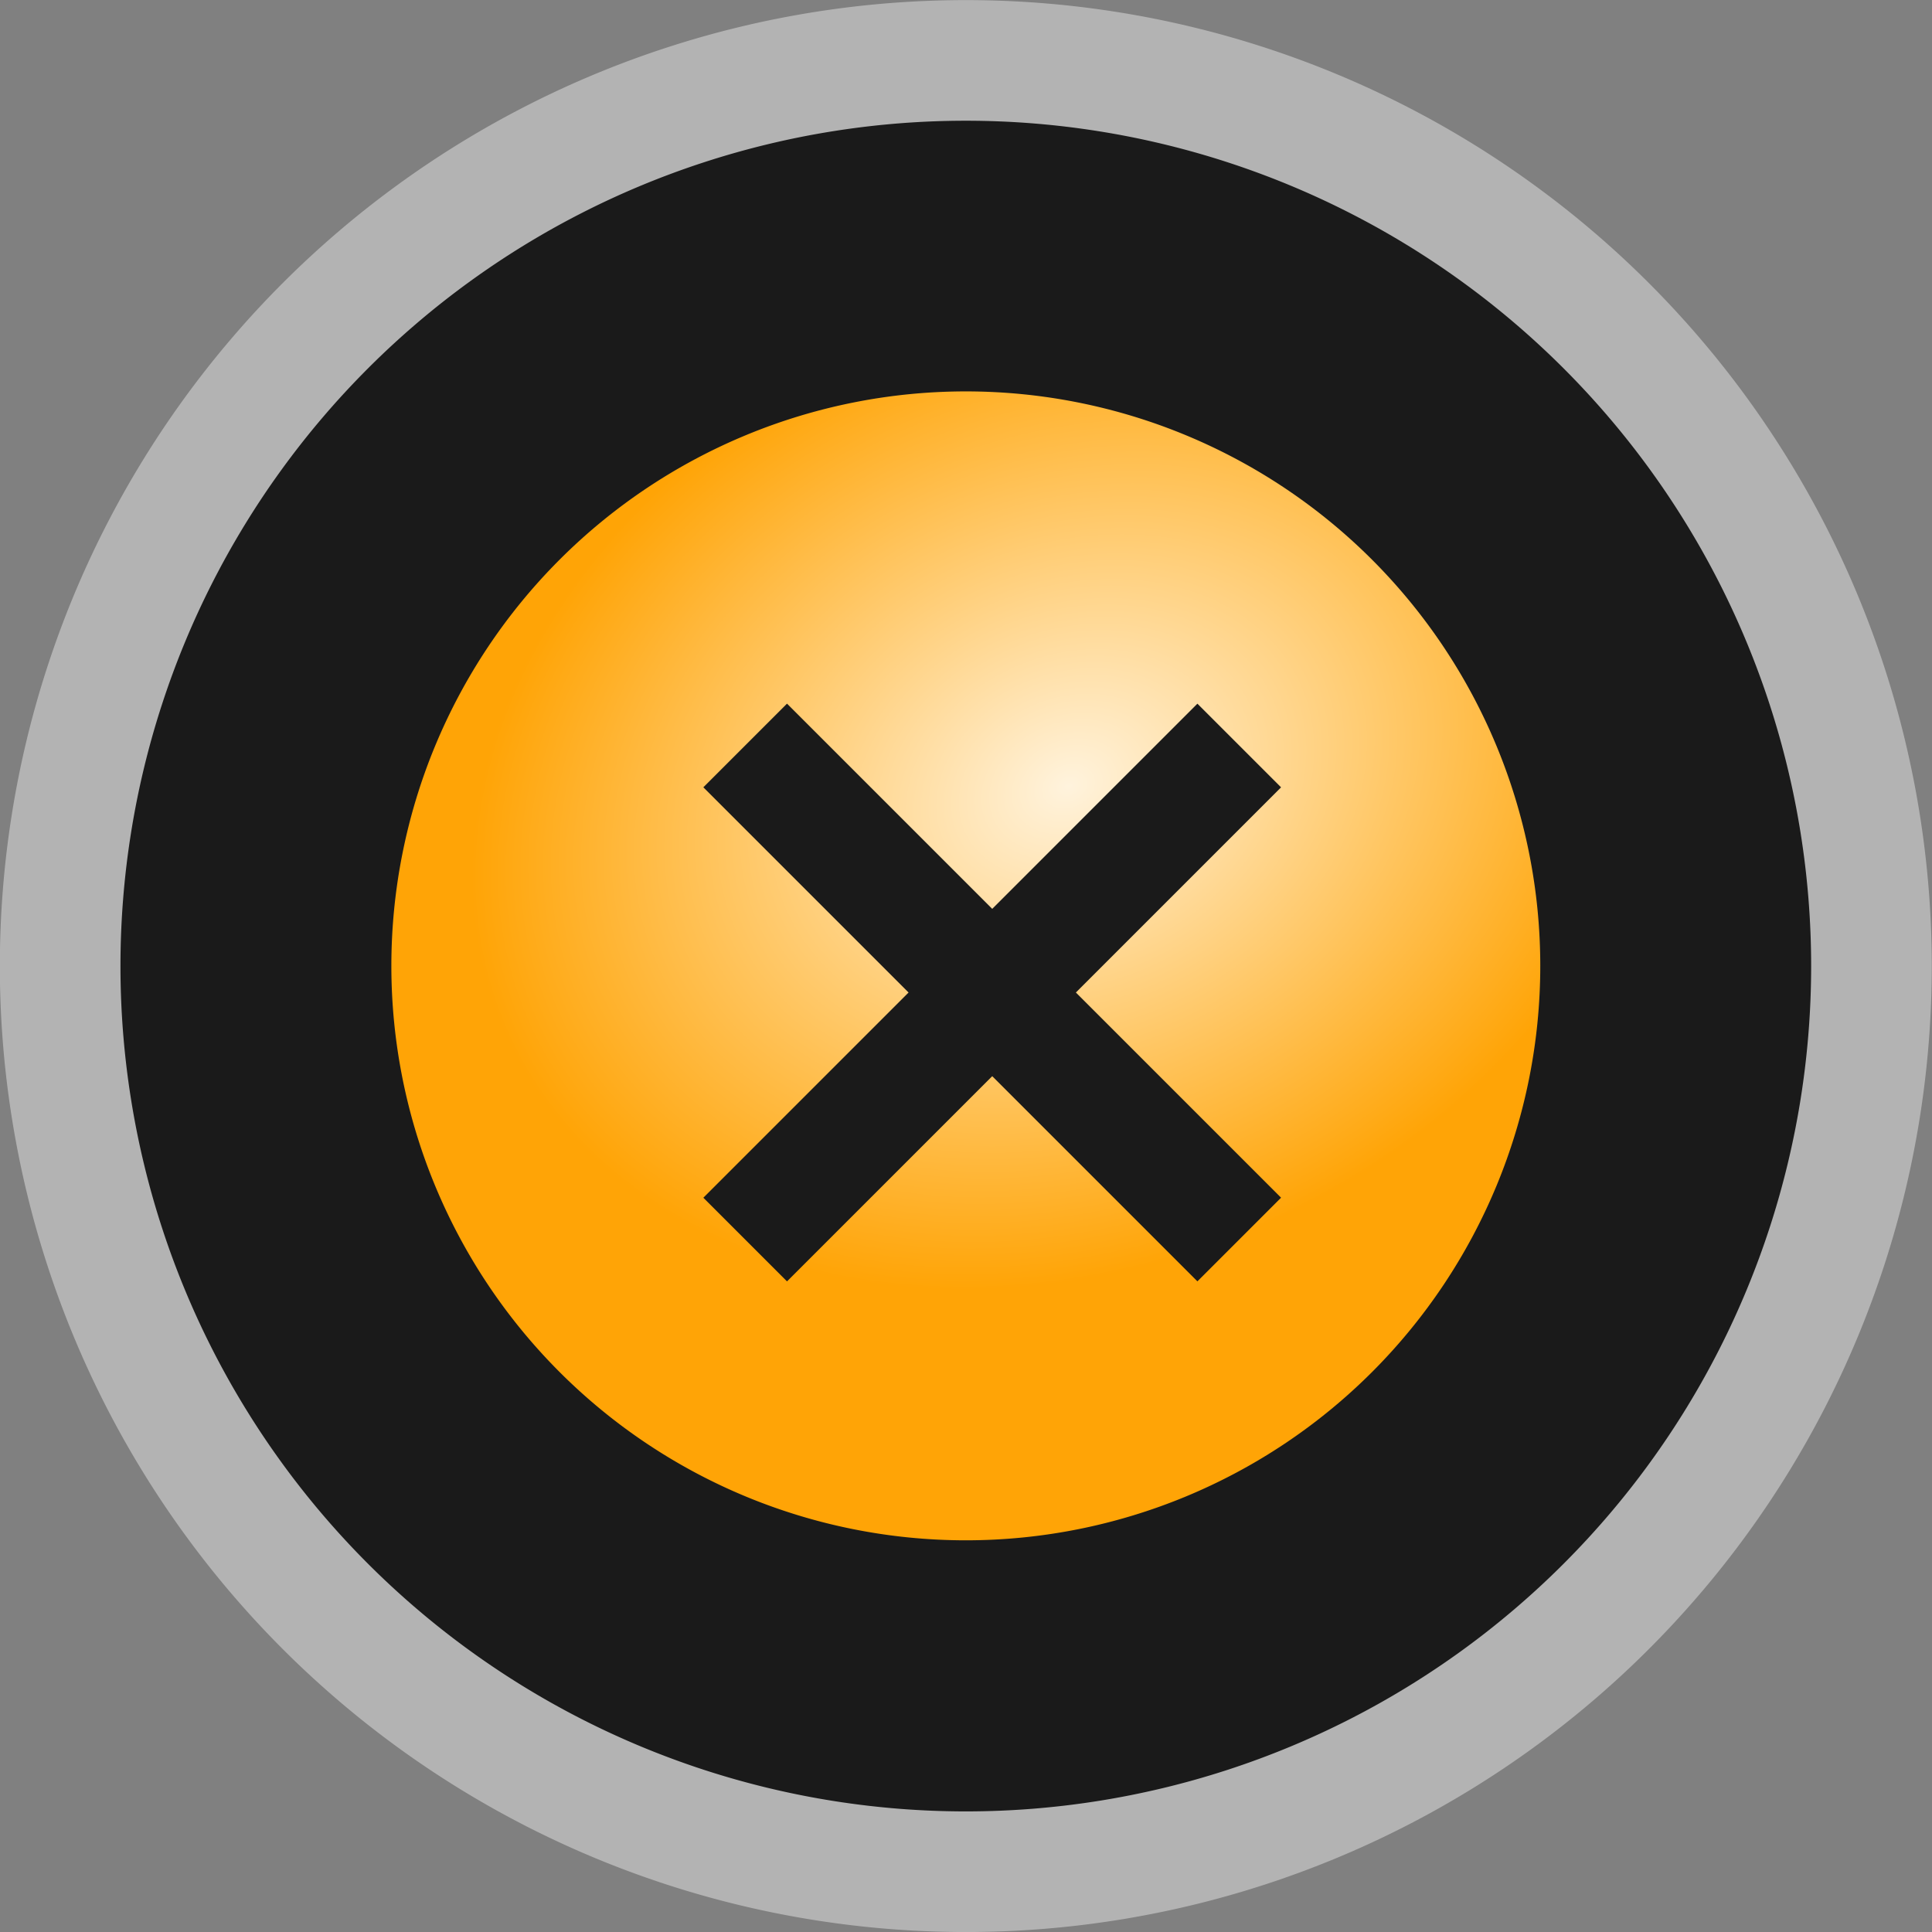 <?xml version="1.0" encoding="UTF-8" standalone="no"?>
<!-- Created with Inkscape (http://www.inkscape.org/) -->

<svg
   xmlns:dc="http://purl.org/dc/elements/1.1/"
   xmlns:cc="http://creativecommons.org/ns#"
   xmlns:rdf="http://www.w3.org/1999/02/22-rdf-syntax-ns#"
   xmlns:svg="http://www.w3.org/2000/svg"
   xmlns="http://www.w3.org/2000/svg"
   xmlns:xlink="http://www.w3.org/1999/xlink"
   xmlns:sodipodi="http://sodipodi.sourceforge.net/DTD/sodipodi-0.dtd"
   xmlns:inkscape="http://www.inkscape.org/namespaces/inkscape"
   width="16"
   height="16"
   id="svg2"
   version="1.1"
   inkscape:version="0.48.1 r9760"
   sodipodi:docname="flash_close.svg"
   inkscape:export-filename="/home/ericw/src/mildred/app/assets/images/flash_close.png"
   inkscape:export-xdpi="135"
   inkscape:export-ydpi="135">
  <rect width="100%" height="100%" fill="#808080" stroke="none"/>
  <defs
     id="defs4">
    <linearGradient
       id="linearGradient3769">
      <stop
         style="stop-color:#fff3dd;stop-opacity:1;"
         offset="0"
         id="stop3771" />
      <stop
         style="stop-color:#ffa406;stop-opacity:1;"
         offset="1"
         id="stop3773" />
    </linearGradient>
    <radialGradient
       inkscape:collect="always"
       xlink:href="#linearGradient3769"
       id="radialGradient3775"
       cx="9.445"
       cy="5.893"
       fx="9.445"
       fy="5.893"
       r="7.548"
       gradientUnits="userSpaceOnUse"
       gradientTransform="matrix(-0.919,0.395,-0.309,-0.717,19.94,6.387)" />
  </defs>
  <sodipodi:namedview
     id="base"
     pagecolor="#ffffff"
     bordercolor="#666666"
     borderopacity="1.0"
     inkscape:pageopacity="0.0"
     inkscape:pageshadow="2"
     inkscape:zoom="37.120389"
     inkscape:cx="1.9161012"
     inkscape:cy="8.2410496"
     inkscape:document-units="px"
     inkscape:current-layer="layer1"
     showgrid="false"
     inkscape:window-width="1569"
     inkscape:window-height="1126"
     inkscape:window-x="0"
     inkscape:window-y="0"
     inkscape:window-maximized="0" />
  <g
     inkscape:label="Layer 1"
     inkscape:groupmode="layer"
     id="layer1"
     transform="translate(0,-1036.362)">
    <path
       sodipodi:type="arc"
       style="fill:#1a1a1a;fill-opacity:1;stroke:#b3b3b3;stroke-width:0.244;stroke-miterlimit:4;stroke-dasharray:none"
       id="path4415"
       sodipodi:cx="-4.2294817"
       sodipodi:cy="2.2609198"
       sodipodi:rx="1.8318774"
       sodipodi:ry="1.8318774"
       d="m -2.398,2.261 a 1.832,1.832 0 1 1 -3.664,0 1.832,1.832 0 1 1 3.664,0 z"
       transform="matrix(4.094,0,0,4.094,25.316,1035.106)" />
    <path
       sodipodi:type="arc"
       style="fill:url(#radialGradient3775);fill-opacity:1.0;stroke:none"
       id="path2985"
       sodipodi:cx="8.1795053"
       sodipodi:cy="8.0956926"
       sodipodi:rx="7.0481348"
       sodipodi:ry="7.0481348"
       d="m 15.228,8.096 a 7.048,7.048 0 1 1 -14.096,0 7.048,7.048 0 1 1 14.096,0 z"
       transform="matrix(0.675,0,0,0.675,2.477,1038.896)" />
    <g
       id="g2997"
       transform="matrix(0.354,-0.354,0.354,0.354,-359.643,673.106)"
       style="fill:#1a1a1a">
      <rect
         y="1038.48"
         x="-6.085"
         height="11.558"
         width="1.957"
         id="rect2987"
         style="fill:#1a1a1a;fill-opacity:1;stroke:none" />
      <rect
         style="fill:#1a1a1a;fill-opacity:1;stroke:none"
         id="rect2989"
         width="1.957"
         height="11.558"
         x="-1045.238"
         y="-10.886"
         transform="matrix(0,-1,1,0,0,0)" />
    </g>
  </g>
</svg>
